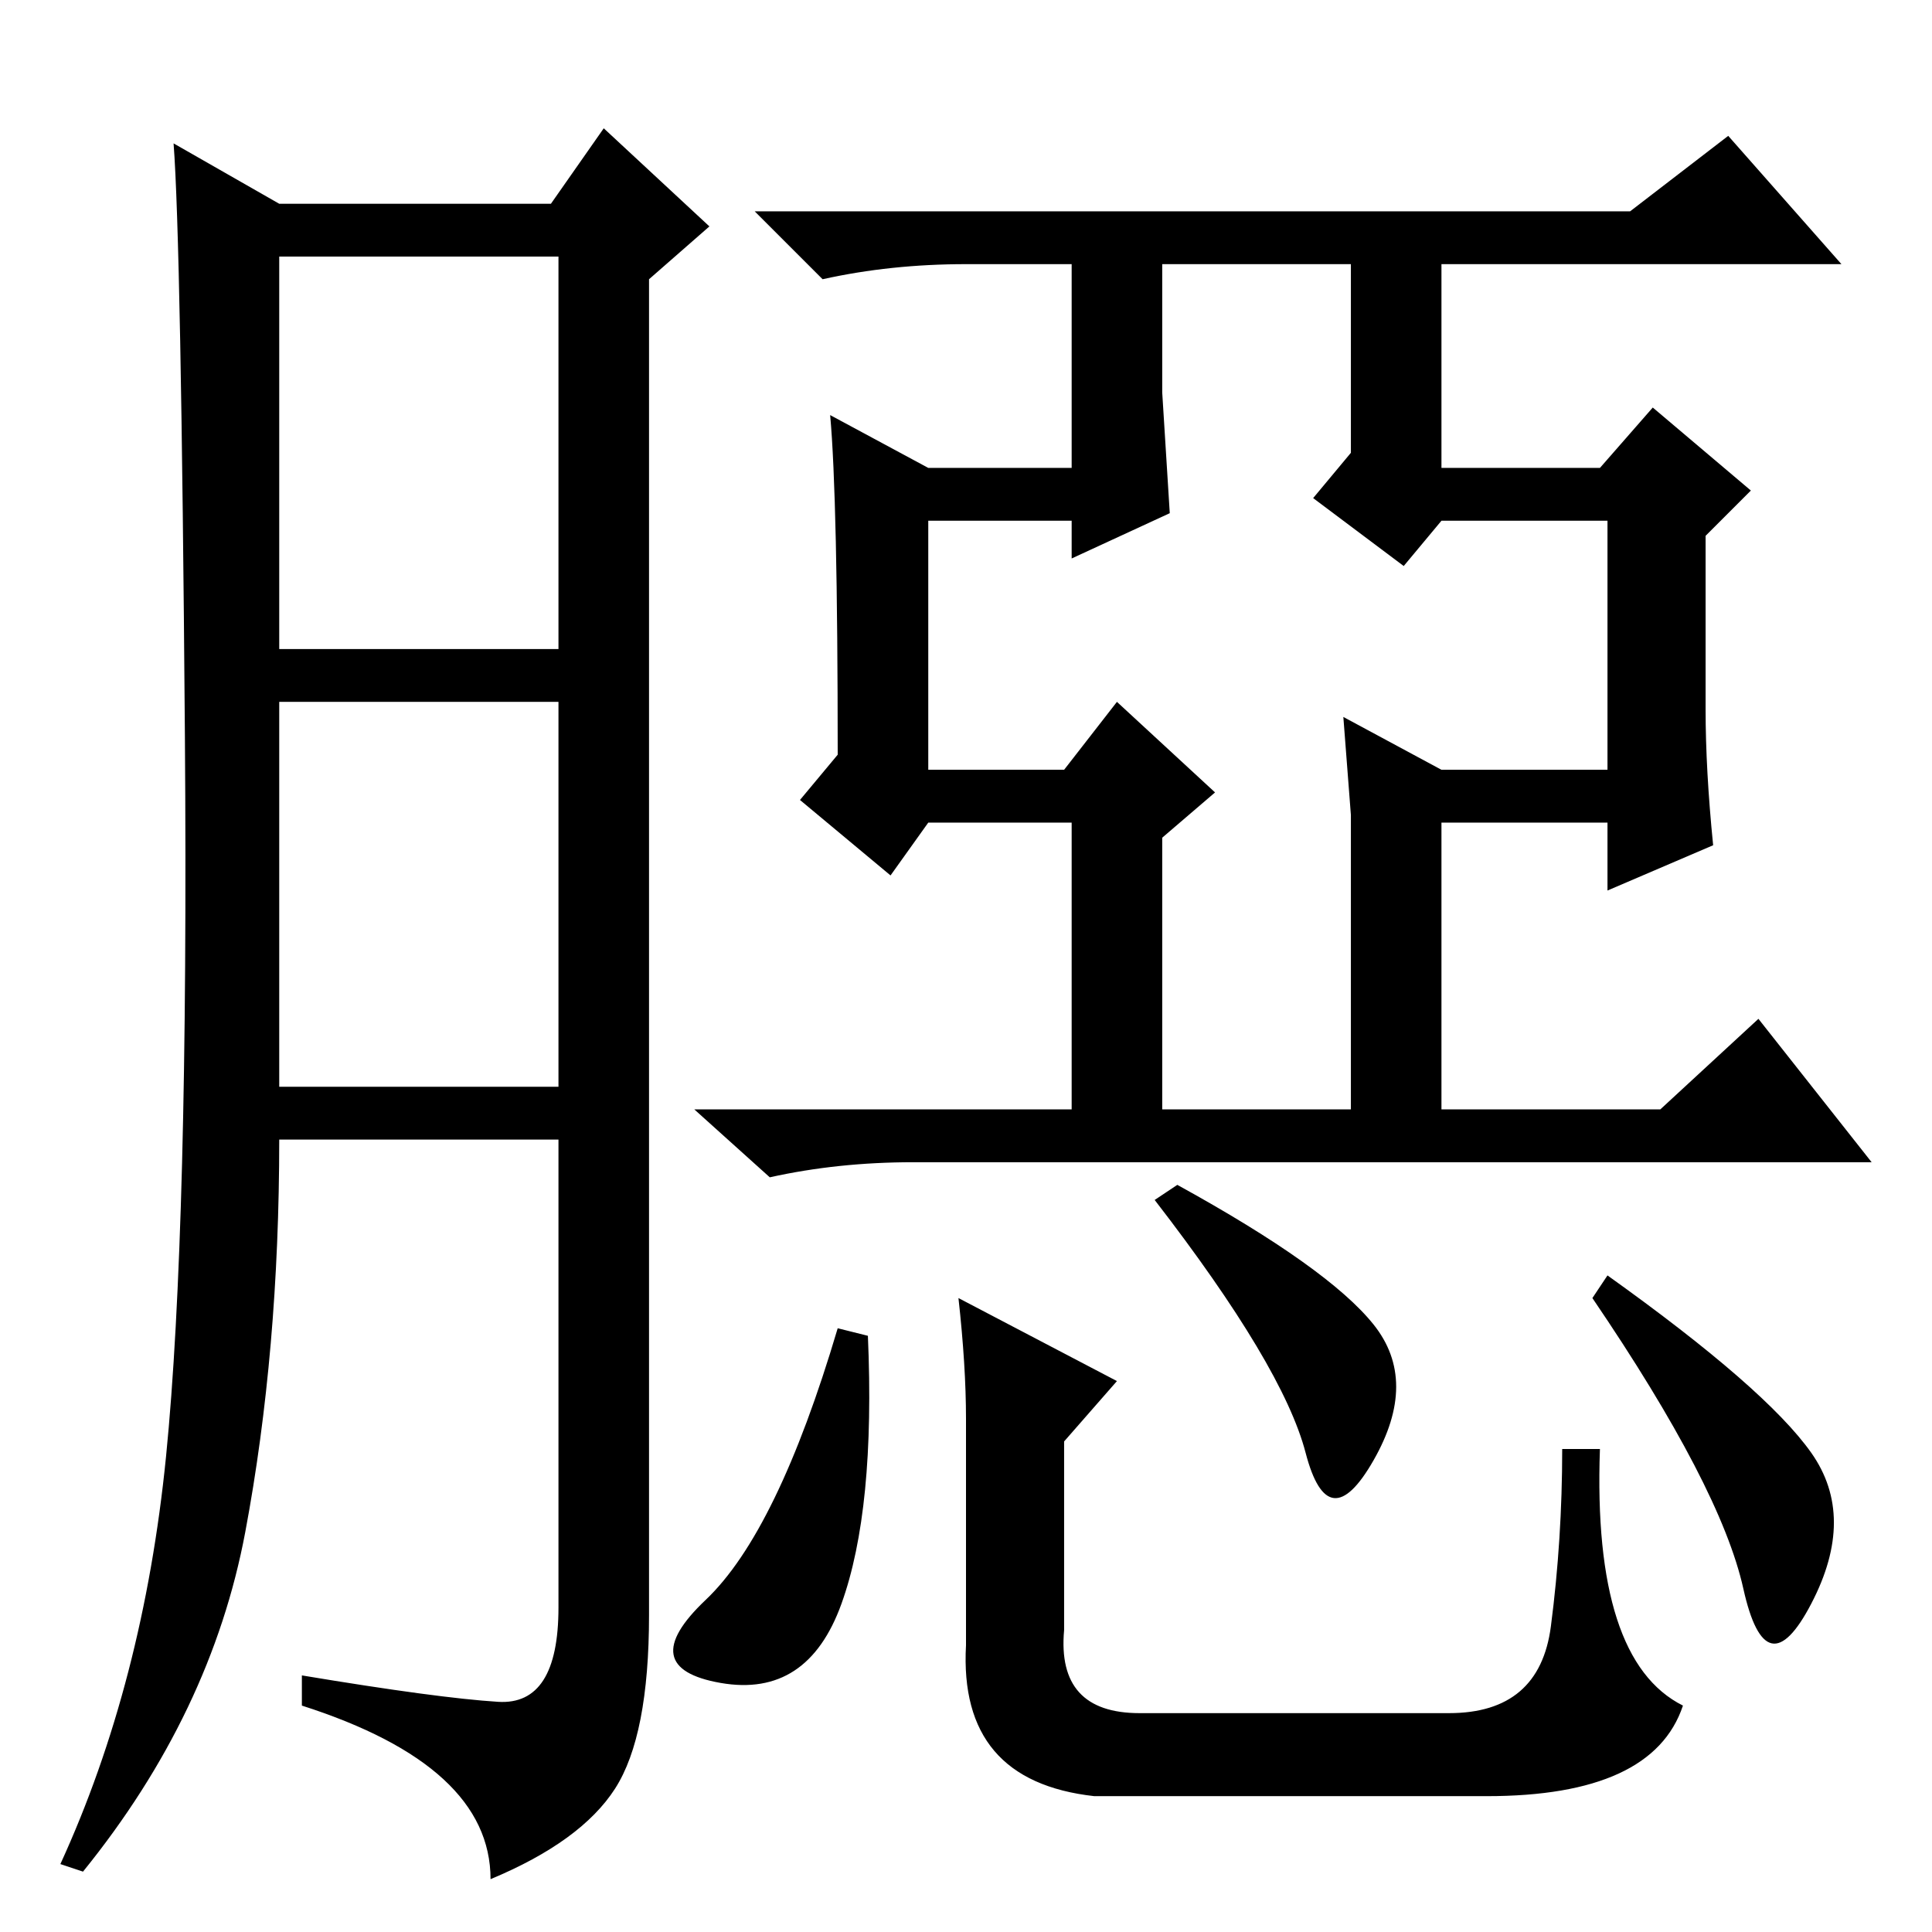 <?xml version="1.0" standalone="no"?>
<!DOCTYPE svg PUBLIC "-//W3C//DTD SVG 1.1//EN" "http://www.w3.org/Graphics/SVG/1.1/DTD/svg11.dtd" >
<svg xmlns="http://www.w3.org/2000/svg" xmlns:xlink="http://www.w3.org/1999/xlink" version="1.1" viewBox="0 -36 256 256">
  <g transform="matrix(1 0 0 -1 0 220)">
   <path fill="currentColor"
d="M66 30.5q8 -0.5 8 12.5v62h-37q0 -28 -4.5 -52t-21.5 -45l-3 1q11 24 14 54t2.5 95.5t-1.5 78.5l14 -8h36l7 10l14 -13l-8 -7v-177q0 -16 -4.5 -23t-16.5 -12q0 15 -25 23v4q18 -3 26 -3.5zM37 170h37v52h-37v-52zM37 112h37v51h-37v-51zM226 162q0 -8 1 -18l-14 -6v9
h-22v-38h29l13 12l15 -19h-127q-10 0 -19 -2l-10 9h50v38h-19l-5 -7l-12 10l5 6q0 34 -1 45l13 -7h19v27h-14q-10 0 -19 -2l-9 9h116l13 10l15 -17h-53v-27h21l7 8l13 -11l-6 -6v-23zM179 221h-25v-17l1 -16l-13 -6v5h-19v-33h18l7 9l13 -12l-7 -6v-36h25v26v13l-1 13l13 -7
h22v33h-22l-5 -6l-12 9l5 6v25zM111.5 43.5q-4.5 -12.5 -16 -10.5t-2 11t17.5 36l4 -1q1 -23 -3.5 -35.5zM128 68q0 7 -1 16l21 -11l-7 -8v-25q-1 -11 10 -11h41q12 0 13.5 11.5t1.5 23.5h5q-1 -28 11 -34q-4 -12 -26 -12h-52q-18 2 -17 20v30zM182 80.5q6 -7.5 0 -18t-9 1
t-20 33.5l3 2q20 -11 26 -18.5zM240 63.5q6 -8.5 0 -20t-9 2t-20 38.5l2 3q21 -15 27 -23.5z" />
  </g>

</svg>
